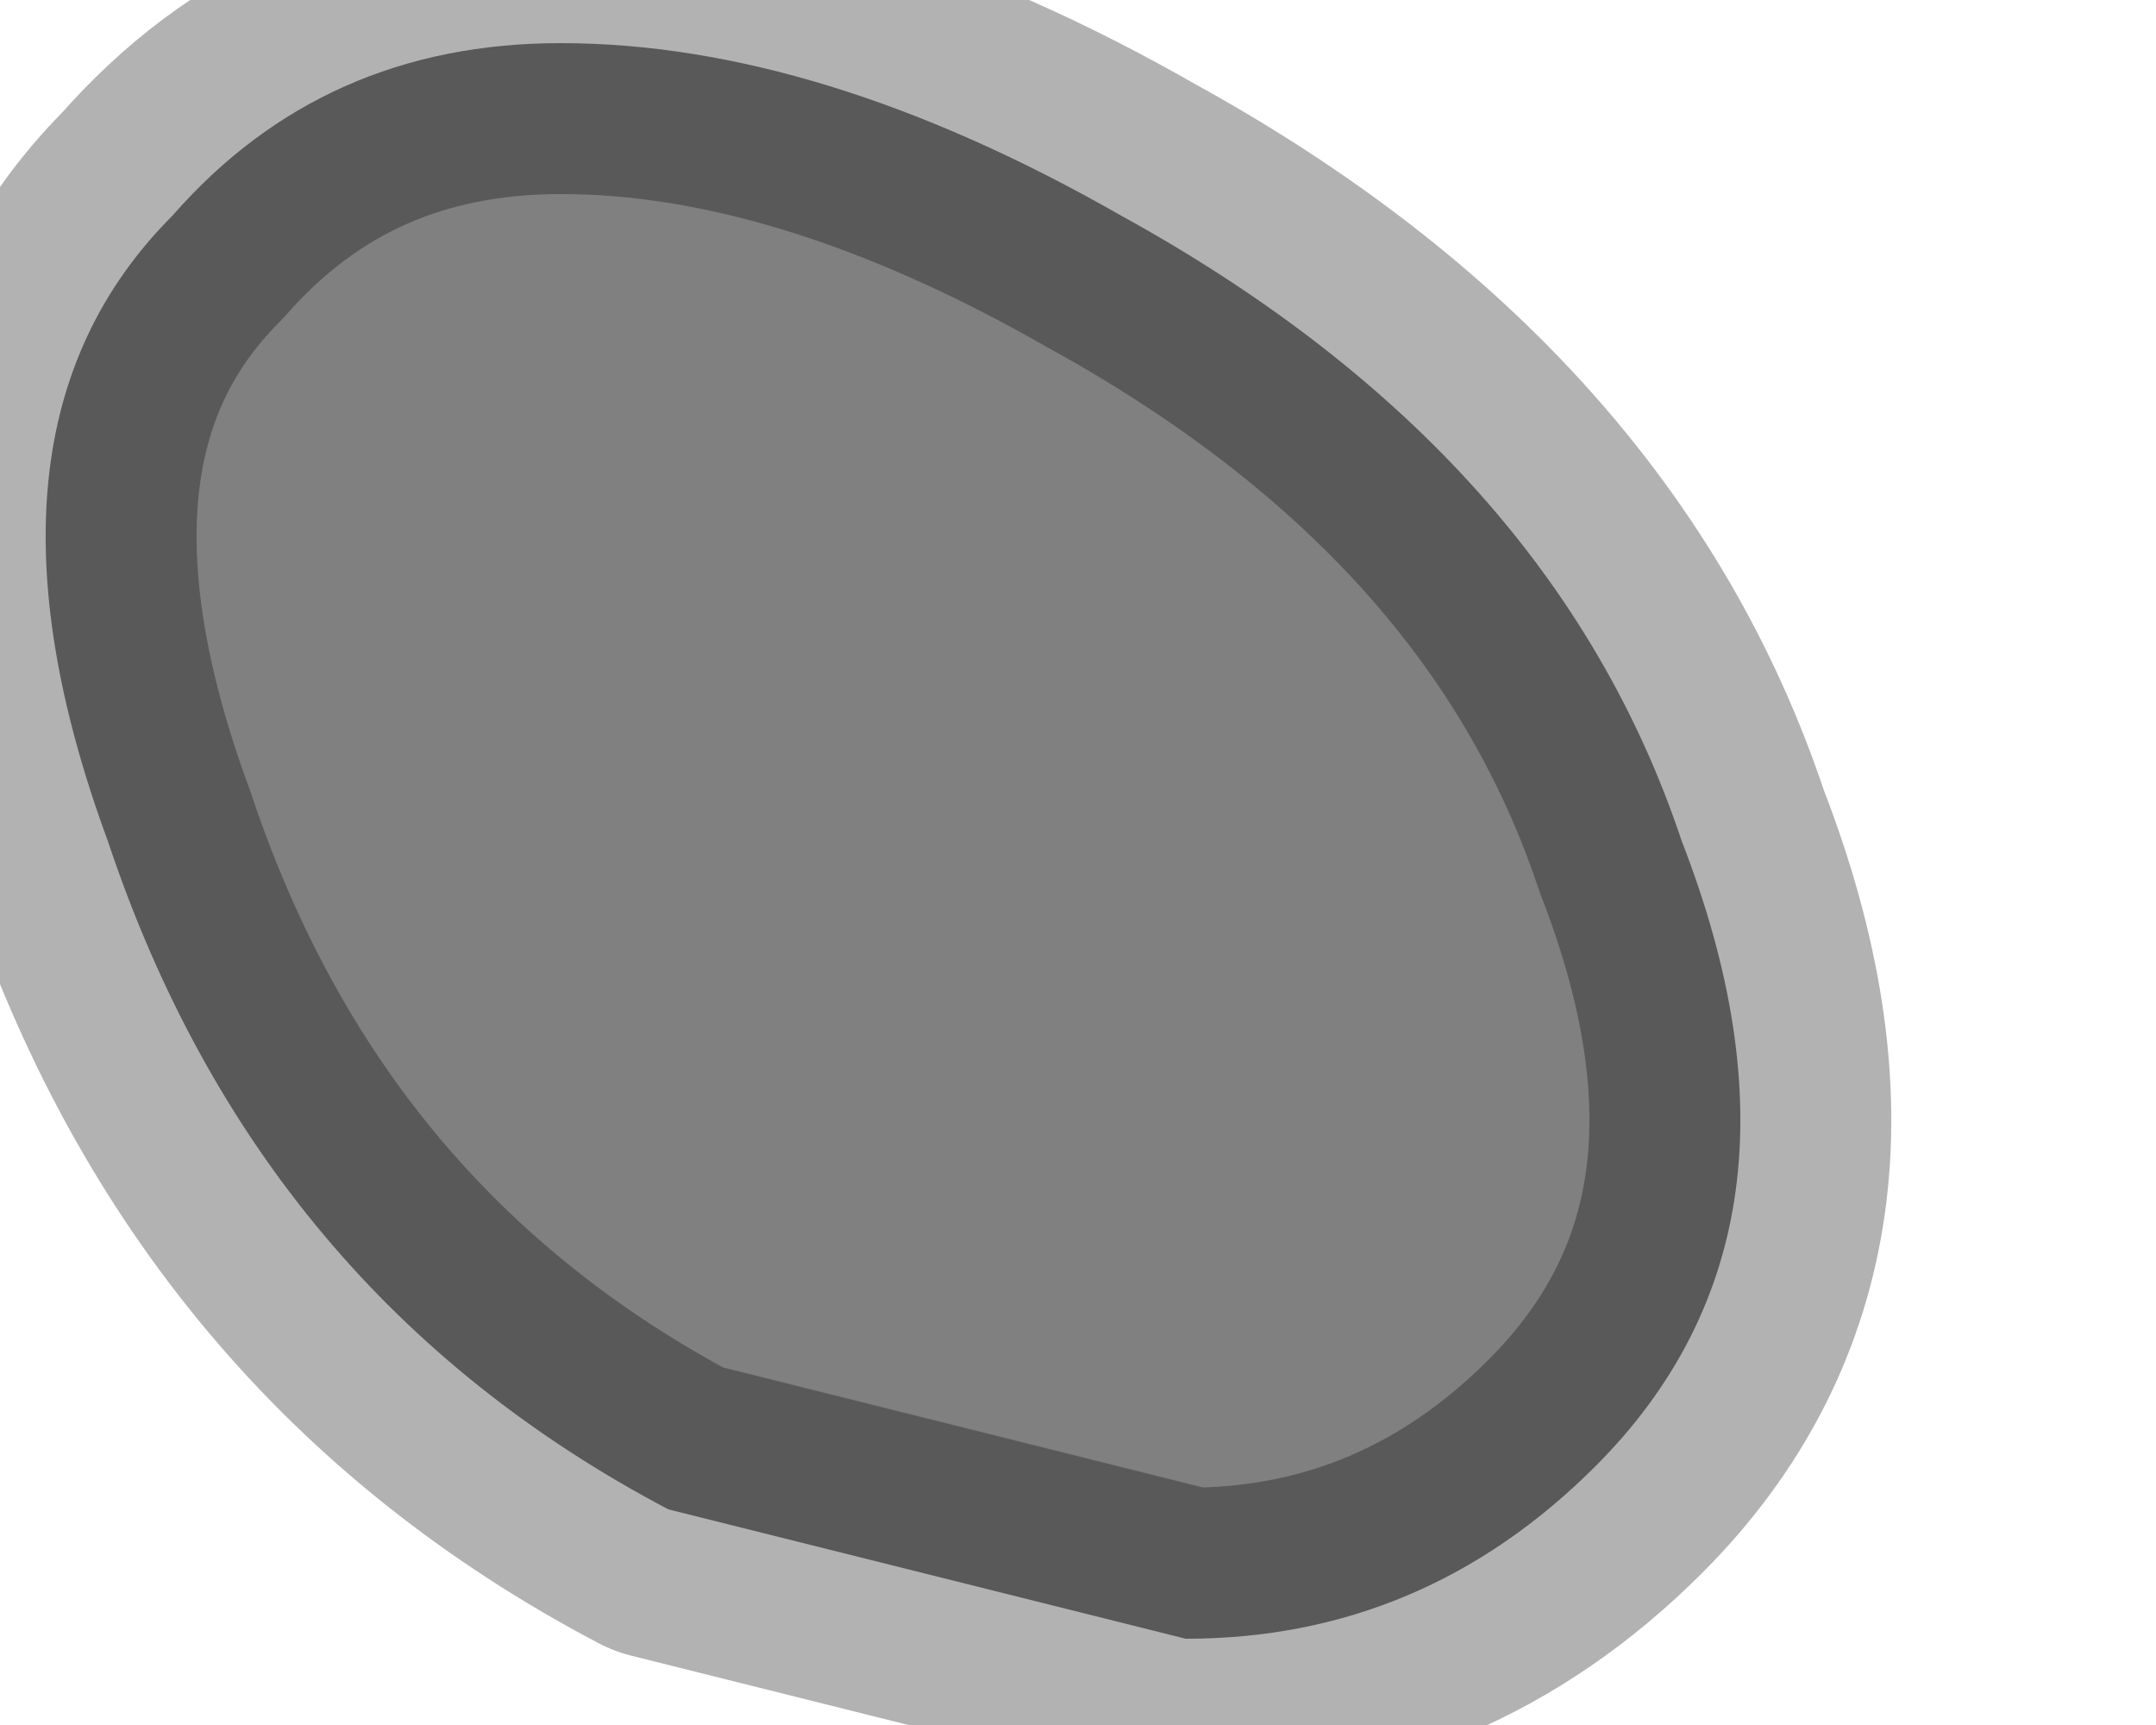 <?xml version="1.0" encoding="utf-8"?>
<svg version="1.1" id="Layer_1"
xmlns="http://www.w3.org/2000/svg"
xmlns:xlink="http://www.w3.org/1999/xlink"
width="5px" height="4px"
xml:space="preserve">
<g id="PathID_652" transform="matrix(1, 0, 0, 1, 0.1, 0.1)">
<path style="fill:#808080;fill-opacity:1" d="M1.2 0Q1.8 0 2.5 0.4Q3.5 0.95 3.8 1.85Q4.15 2.75 3.6 3.3Q3.2 3.7 2.65 3.7L1.45 3.4Q0.5 2.9 0.15 1.85Q-0.2 0.9 0.3 0.4Q0.65 0 1.2 0" />
<path style="fill:none;stroke-width:0.7;stroke-linecap:round;stroke-linejoin:round;stroke-miterlimit:3;stroke:#000000;stroke-opacity:0.302" d="M1.2 0Q1.8 0 2.5 0.4Q3.5 0.95 3.8 1.85Q4.15 2.75 3.6 3.3Q3.2 3.7 2.65 3.7L1.45 3.4Q0.5 2.9 0.15 1.85Q-0.2 0.9 0.3 0.4Q0.65 0 1.2 0z" />
</g>
</svg>
